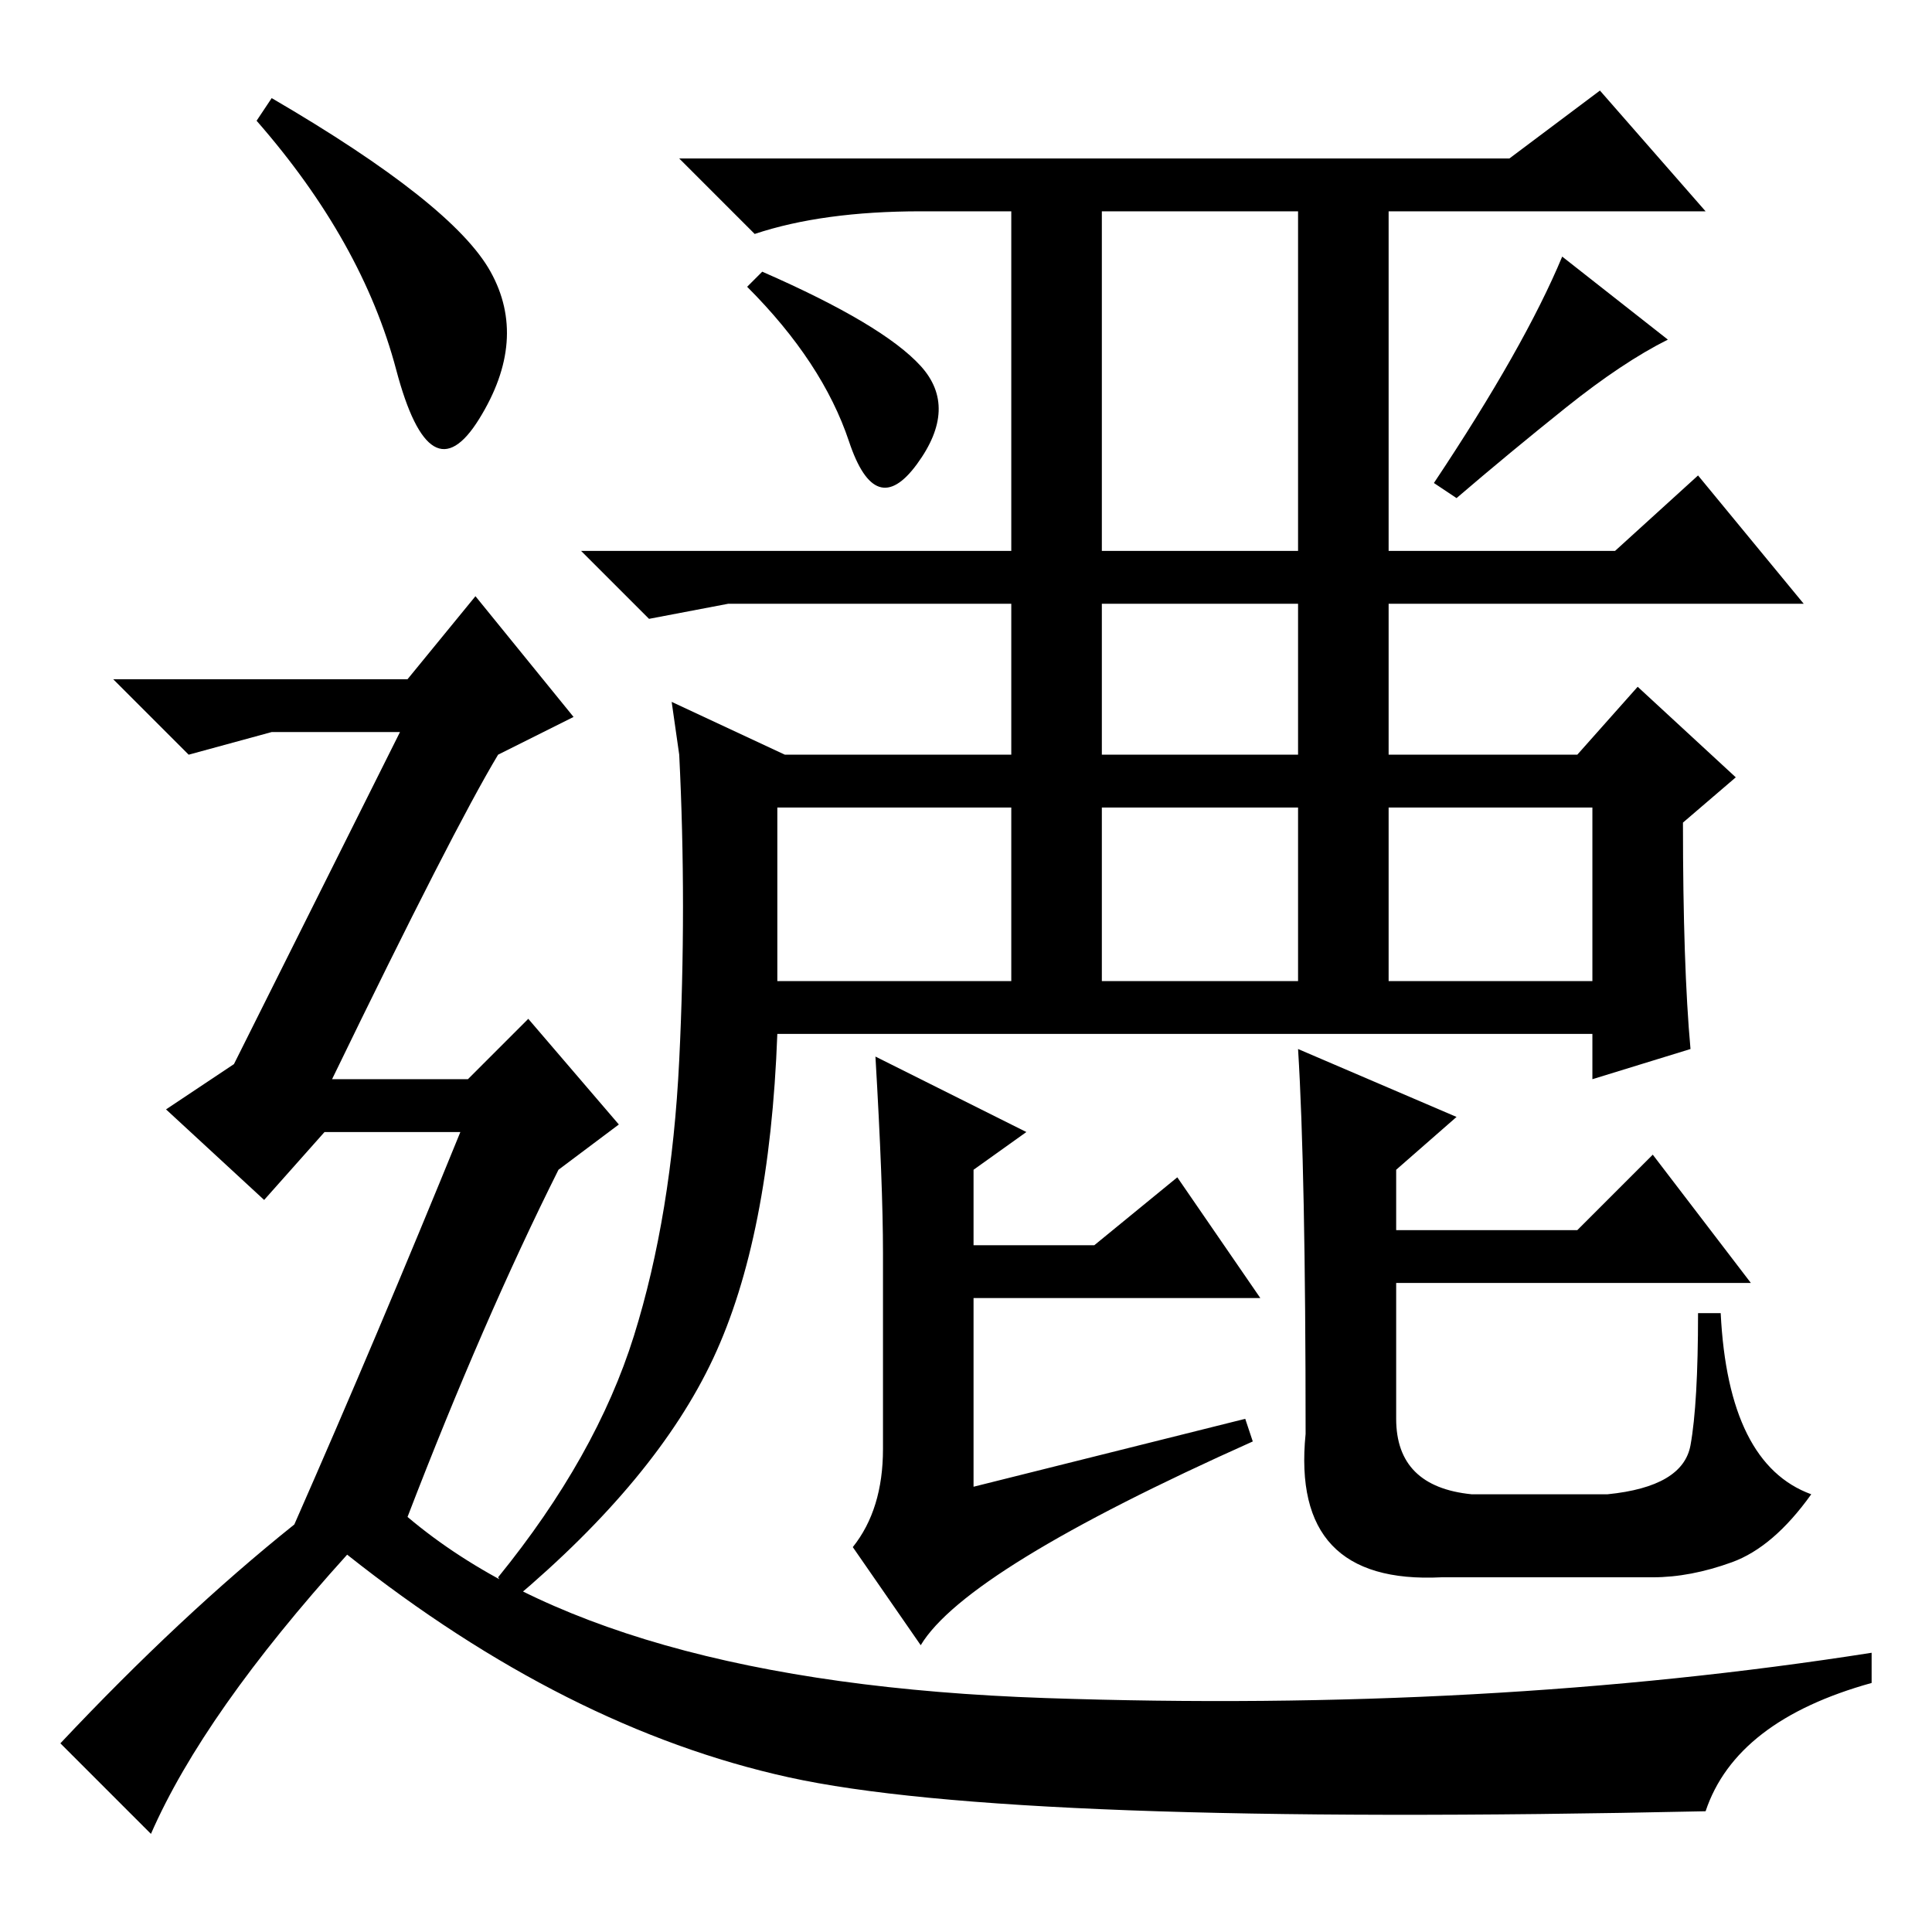 <?xml version="1.0" standalone="no"?>
<!DOCTYPE svg PUBLIC "-//W3C//DTD SVG 1.1//EN" "http://www.w3.org/Graphics/SVG/1.1/DTD/svg11.dtd" >
<svg xmlns="http://www.w3.org/2000/svg" xmlns:xlink="http://www.w3.org/1999/xlink" version="1.1" viewBox="0 -36 256 256">
  <g transform="matrix(1 0 0 -1 0 220)">
   <path fill="currentColor"
d="M146 156h26v20h-26v-20zM103 126h31v23h-31v-23zM146 126h26v23h-26v-23zM184 126h27v23h-27v-23zM224 117l-13 -4v6h-108q-1 -27 -8.5 -43t-26.5 -32l-2 3q13 16 18 32t6 36.5t0 40.5l-1 7l15 -7h30v20h-21h-16.5t-10.5 -2l-9 9h29h108l11 10l14 -17h-55v-20h25l8 9
l13 -12l-7 -6q0 -19 1 -30zM122 38l-9 13q4 5 4 13v26q0 9 -1 26l20 -10l-7 -5v-10h16l11 9l11 -16h-38v-25l36 9l1 -3q-38 -17 -44 -27zM224 64.5q1 5.5 1 17.5h3q1 -20 12 -24q-5 -7 -10.5 -9t-10.5 -2h-28q-20 -1 -18 19q0 35 -1 51l21 -9l-8 -7v-8h24l10 10l13 -17h-47
v-18q0 -9 10 -10h18q10 1 11 6.5zM200 235l12 9l14 -16h-42v-47h-12v47h-26v-47h-12v47h-12q-13 0 -22 -3l-10 10h110zM221 211q-6 -3 -13.5 -9t-14.5 -12l-3 2q12 18 17 30zM122 207.5q5 -5.5 -0.5 -13t-9 3t-13.5 20.5l2 2q16 -7 21 -12.5zM36 243q24 -14 29 -23
t-1.5 -19.5t-11 6.5t-18.5 33zM39 54q11 25 22 52h-18l-8 -9l-13 12l9 6l22 44h-17l-11 -3l-10 10h39l9 11l13 -16l-10 -5q-6 -10 -22 -43h18l8 8l12 -14l-8 -6q-10 -20 -20 -46q26 -22 84.5 -24t109.5 6v-4q-18 -5 -22 -17q-92 -2 -121.5 4.5t-58.5 29.5q-19 -21 -26 -37
l-12 12q16 17 31 29z" />
  </g>

</svg>
